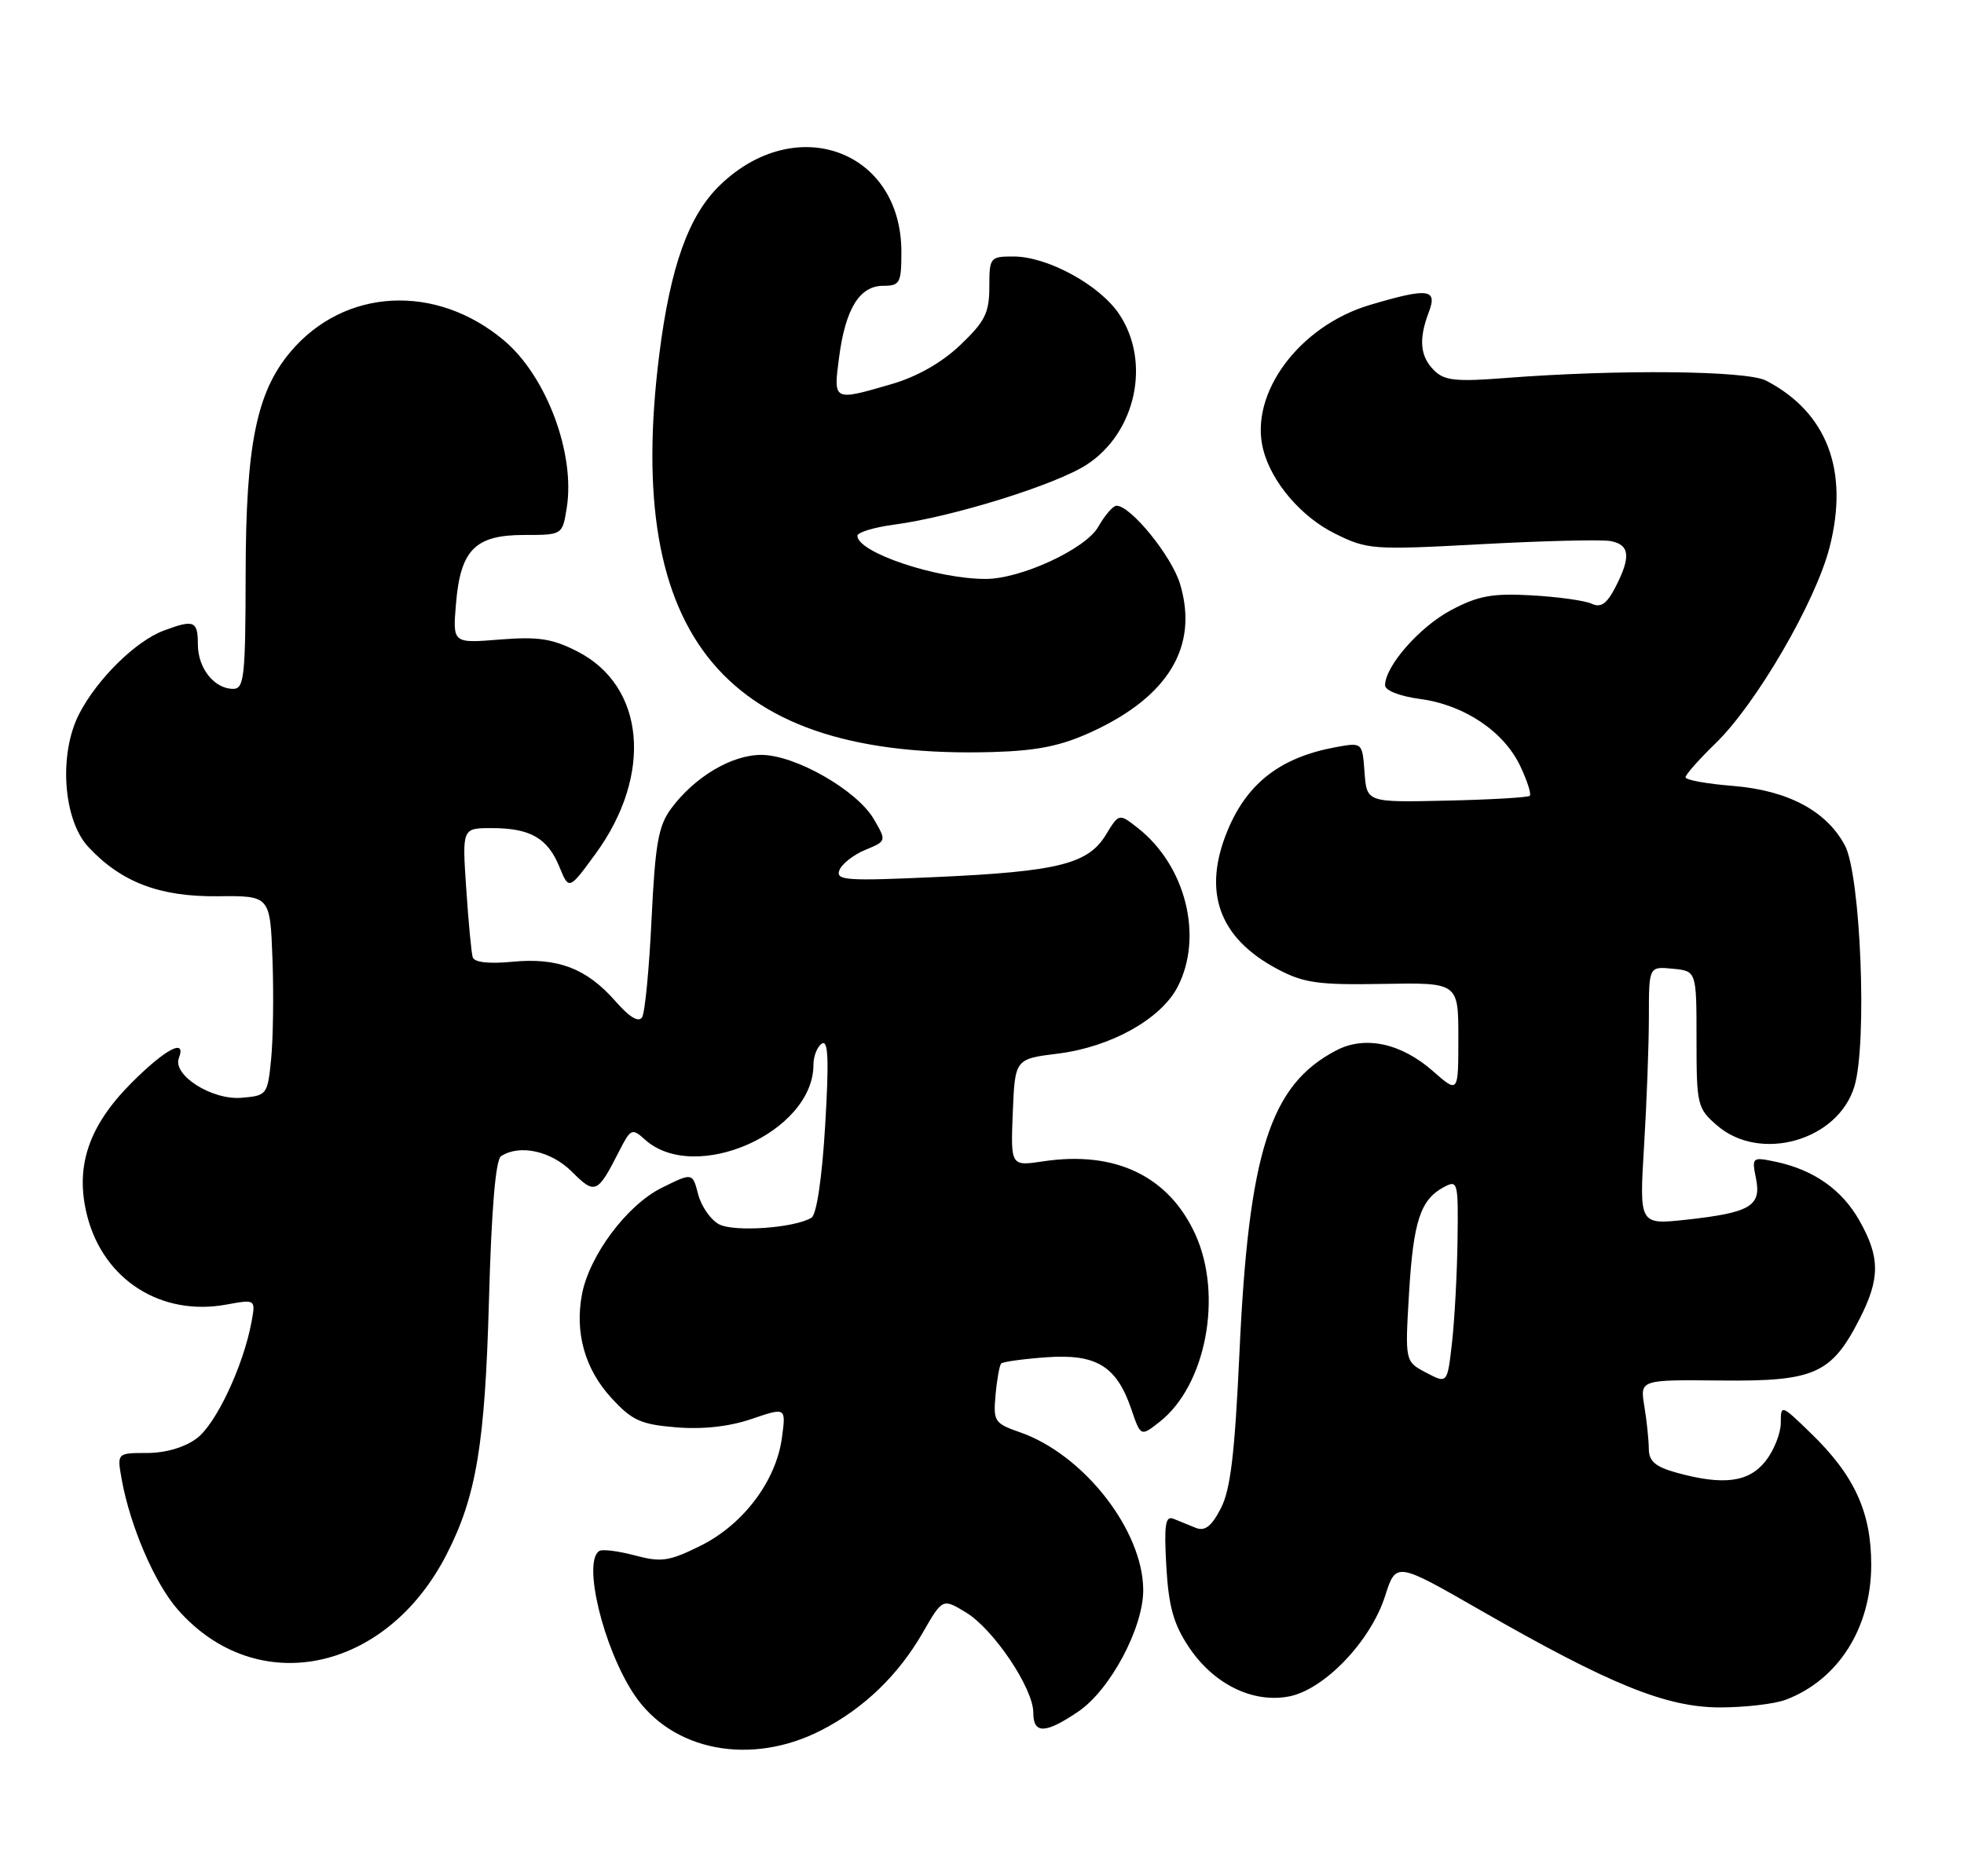 <?xml version="1.0" encoding="UTF-8" standalone="no"?>
<!DOCTYPE svg PUBLIC "-//W3C//DTD SVG 1.1//EN" "http://www.w3.org/Graphics/SVG/1.1/DTD/svg11.dtd" >
<svg xmlns="http://www.w3.org/2000/svg" xmlns:xlink="http://www.w3.org/1999/xlink" version="1.1" viewBox="0 0 268 256">
 <g >
 <path fill="currentColor"
d=" M 112.10 236.09 C 117.87 233.12 122.56 228.61 125.91 222.80 C 128.62 218.09 128.62 218.09 131.83 220.04 C 135.59 222.33 141.00 230.38 141.00 233.70 C 141.00 236.65 142.64 236.61 147.16 233.54 C 151.49 230.60 156.00 222.15 156.00 217.00 C 156.00 208.86 147.88 198.46 139.17 195.44 C 135.70 194.23 135.52 193.96 135.85 190.33 C 136.04 188.22 136.39 186.30 136.62 186.06 C 136.85 185.82 139.63 185.44 142.78 185.21 C 149.60 184.72 152.36 186.40 154.37 192.28 C 155.66 196.05 155.66 196.05 158.24 194.02 C 164.56 189.06 166.90 176.78 163.12 168.46 C 159.51 160.51 152.21 156.99 142.37 158.47 C 137.91 159.14 137.91 159.14 138.20 151.82 C 138.50 144.50 138.50 144.50 144.38 143.77 C 151.55 142.88 158.39 139.07 160.67 134.71 C 164.24 127.88 161.83 118.15 155.28 113.00 C 152.70 110.97 152.70 110.97 150.90 113.92 C 148.48 117.90 144.36 118.93 127.72 119.68 C 115.48 120.24 114.01 120.14 114.54 118.75 C 114.87 117.89 116.46 116.64 118.06 115.98 C 120.98 114.77 120.98 114.77 119.24 111.78 C 116.95 107.84 108.52 103.02 103.90 103.01 C 99.85 103.00 94.80 106.00 91.59 110.32 C 89.84 112.69 89.41 115.10 88.91 125.40 C 88.59 132.15 88.01 138.18 87.62 138.81 C 87.15 139.57 85.89 138.81 83.96 136.60 C 80.04 132.14 76.11 130.64 69.90 131.24 C 66.66 131.55 64.71 131.32 64.50 130.61 C 64.32 130.00 63.92 125.79 63.62 121.25 C 63.06 113.00 63.06 113.00 67.10 113.00 C 72.35 113.00 74.73 114.36 76.33 118.28 C 77.64 121.47 77.64 121.47 81.28 116.49 C 89.13 105.72 88.04 93.61 78.78 88.89 C 75.36 87.14 73.44 86.85 68.19 87.27 C 61.77 87.79 61.77 87.79 62.22 82.41 C 62.83 75.02 64.83 73.00 71.52 73.00 C 76.74 73.00 76.74 73.00 77.33 69.33 C 78.53 61.93 74.58 51.35 68.79 46.47 C 59.49 38.63 46.98 39.29 39.63 48.02 C 35.00 53.53 33.55 60.70 33.52 78.25 C 33.50 92.32 33.32 94.00 31.82 94.00 C 29.24 94.00 27.00 91.18 27.00 87.93 C 27.00 84.71 26.47 84.50 22.32 86.06 C 18.49 87.50 13.25 92.67 10.80 97.42 C 7.98 102.90 8.61 111.88 12.06 115.58 C 16.55 120.39 21.78 122.38 29.68 122.30 C 36.86 122.22 36.86 122.22 37.18 130.86 C 37.36 135.61 37.27 141.75 37.00 144.50 C 36.51 149.40 36.43 149.51 32.95 149.80 C 28.92 150.14 23.51 146.71 24.41 144.38 C 25.47 141.61 22.60 143.11 17.96 147.75 C 12.03 153.69 10.18 159.28 11.92 166.00 C 14.18 174.68 22.01 179.64 30.88 178.02 C 34.89 177.29 34.89 177.29 34.32 180.39 C 33.21 186.40 29.47 194.34 26.83 196.29 C 25.19 197.51 22.58 198.27 20.06 198.27 C 15.96 198.27 15.96 198.27 16.61 201.89 C 17.77 208.29 21.12 216.07 24.26 219.64 C 35.01 231.89 52.71 228.24 60.96 212.07 C 65.00 204.17 66.18 197.05 66.72 177.50 C 67.06 165.00 67.63 158.25 68.37 157.77 C 70.91 156.11 75.21 157.06 78.04 159.89 C 81.19 163.04 81.53 162.90 84.45 157.16 C 86.06 153.99 86.24 153.91 87.99 155.49 C 94.82 161.67 110.98 154.51 111.00 145.31 C 111.00 144.10 111.52 142.80 112.16 142.40 C 113.02 141.87 113.13 144.68 112.60 153.57 C 112.18 160.70 111.43 165.73 110.74 166.16 C 108.46 167.57 100.17 168.16 98.11 167.06 C 96.97 166.45 95.70 164.61 95.27 162.98 C 94.50 160.00 94.50 160.00 90.29 162.09 C 85.56 164.43 80.41 171.32 79.41 176.64 C 78.42 181.88 79.83 186.84 83.40 190.73 C 86.24 193.83 87.41 194.37 92.26 194.77 C 95.90 195.07 99.51 194.67 102.56 193.63 C 107.26 192.03 107.26 192.03 106.70 196.18 C 105.91 202.08 101.43 208.03 95.61 210.92 C 91.30 213.06 90.25 213.21 86.64 212.25 C 84.39 211.65 82.20 211.37 81.78 211.64 C 79.47 213.07 82.31 224.85 86.50 231.18 C 91.65 238.96 102.49 241.04 112.10 236.09 Z  M 243.68 231.94 C 250.85 229.23 255.35 222.12 255.34 213.50 C 255.34 206.32 253.03 201.30 247.08 195.55 C 243.06 191.65 243.00 191.63 243.00 194.16 C 243.00 195.57 242.07 197.92 240.93 199.37 C 238.63 202.28 235.18 202.73 228.75 200.95 C 225.87 200.15 225.00 199.39 224.99 197.70 C 224.98 196.49 224.71 193.87 224.38 191.88 C 223.78 188.27 223.78 188.27 234.81 188.38 C 247.60 188.52 249.91 187.49 253.75 179.98 C 256.57 174.47 256.56 171.55 253.73 166.56 C 251.34 162.32 247.46 159.61 242.26 158.52 C 239.09 157.86 239.03 157.91 239.62 160.83 C 240.37 164.58 238.83 165.48 230.09 166.44 C 223.69 167.13 223.69 167.13 224.34 156.41 C 224.70 150.51 225.00 142.58 225.00 138.78 C 225.00 131.87 225.00 131.87 228.25 132.19 C 231.50 132.50 231.50 132.50 231.50 141.83 C 231.50 150.80 231.61 151.24 234.31 153.58 C 240.20 158.67 250.83 155.64 253.05 148.23 C 254.82 142.33 253.90 119.36 251.74 115.35 C 249.21 110.63 243.95 107.85 236.44 107.24 C 232.90 106.96 230.00 106.43 230.00 106.07 C 230.00 105.70 231.84 103.63 234.08 101.45 C 239.63 96.09 247.76 82.12 249.66 74.67 C 252.34 64.21 249.31 56.27 241.00 51.94 C 238.35 50.56 220.83 50.39 205.43 51.58 C 198.65 52.11 197.08 51.94 195.68 50.53 C 193.77 48.63 193.56 46.28 194.98 42.57 C 196.18 39.41 194.88 39.25 186.94 41.61 C 177.28 44.48 170.45 53.70 172.36 61.30 C 173.47 65.74 177.53 70.51 182.12 72.79 C 186.59 75.01 187.24 75.06 202.12 74.26 C 210.58 73.80 218.51 73.61 219.75 73.83 C 222.40 74.31 222.58 75.98 220.43 80.13 C 219.25 82.41 218.45 82.97 217.18 82.38 C 216.26 81.95 212.57 81.44 209.00 81.24 C 203.63 80.94 201.72 81.29 198.00 83.26 C 193.71 85.54 189.00 90.91 189.00 93.52 C 189.00 94.22 191.02 95.01 193.77 95.38 C 199.78 96.17 205.20 99.80 207.44 104.52 C 208.39 106.52 208.98 108.35 208.75 108.59 C 208.52 108.82 203.41 109.12 197.41 109.25 C 186.50 109.50 186.50 109.50 186.20 105.39 C 185.90 101.29 185.90 101.29 182.20 101.97 C 174.74 103.36 170.22 106.84 167.54 113.25 C 164.03 121.66 166.30 128.00 174.34 132.25 C 177.93 134.15 179.90 134.42 188.75 134.26 C 199.00 134.08 199.00 134.08 199.00 141.64 C 199.00 149.21 199.00 149.21 195.52 146.15 C 191.19 142.35 186.27 141.29 182.37 143.32 C 173.29 148.04 170.38 157.16 169.12 184.82 C 168.49 198.39 167.91 203.28 166.59 205.83 C 165.32 208.29 164.42 208.98 163.18 208.49 C 162.26 208.11 160.88 207.56 160.13 207.25 C 159.02 206.80 158.83 208.05 159.15 213.71 C 159.46 219.18 160.13 221.60 162.19 224.70 C 165.54 229.77 170.88 232.43 175.85 231.50 C 180.67 230.60 187.02 223.99 189.00 217.80 C 190.50 213.12 190.50 213.12 202.00 219.72 C 219.71 229.88 227.33 232.97 234.68 232.99 C 238.09 232.99 242.14 232.52 243.68 231.94 Z  M 149.00 99.85 C 159.48 95.02 163.57 88.17 161.03 79.70 C 159.89 75.89 154.29 68.99 152.35 69.01 C 151.88 69.01 150.76 70.31 149.86 71.89 C 148.15 74.91 139.31 79.00 134.51 79.00 C 127.76 79.00 117.00 75.38 117.00 73.11 C 117.00 72.64 119.26 71.96 122.01 71.59 C 130.01 70.53 144.16 66.12 148.33 63.38 C 155.01 59.00 157.07 49.41 152.74 42.90 C 150.09 38.90 142.95 35.00 138.29 35.00 C 135.10 35.00 135.00 35.12 135.00 39.15 C 135.00 42.69 134.41 43.87 131.05 47.07 C 128.51 49.49 125.15 51.40 121.64 52.42 C 113.66 54.74 113.71 54.76 114.50 48.75 C 115.37 42.12 117.30 39.00 120.52 39.00 C 122.80 39.00 123.00 38.63 123.00 34.37 C 123.00 20.53 108.63 15.24 98.25 25.26 C 93.97 29.39 91.48 36.33 89.96 48.39 C 85.09 87.12 99.00 103.68 135.50 102.62 C 141.60 102.44 144.81 101.78 149.00 99.85 Z  M 194.61 187.31 C 191.72 185.79 191.72 185.79 192.27 176.49 C 192.86 166.64 193.82 163.70 197.02 161.99 C 198.92 160.97 199.00 161.26 198.89 169.21 C 198.83 173.77 198.49 180.05 198.14 183.17 C 197.50 188.83 197.50 188.83 194.61 187.31 Z "/>
</g>
</svg>
